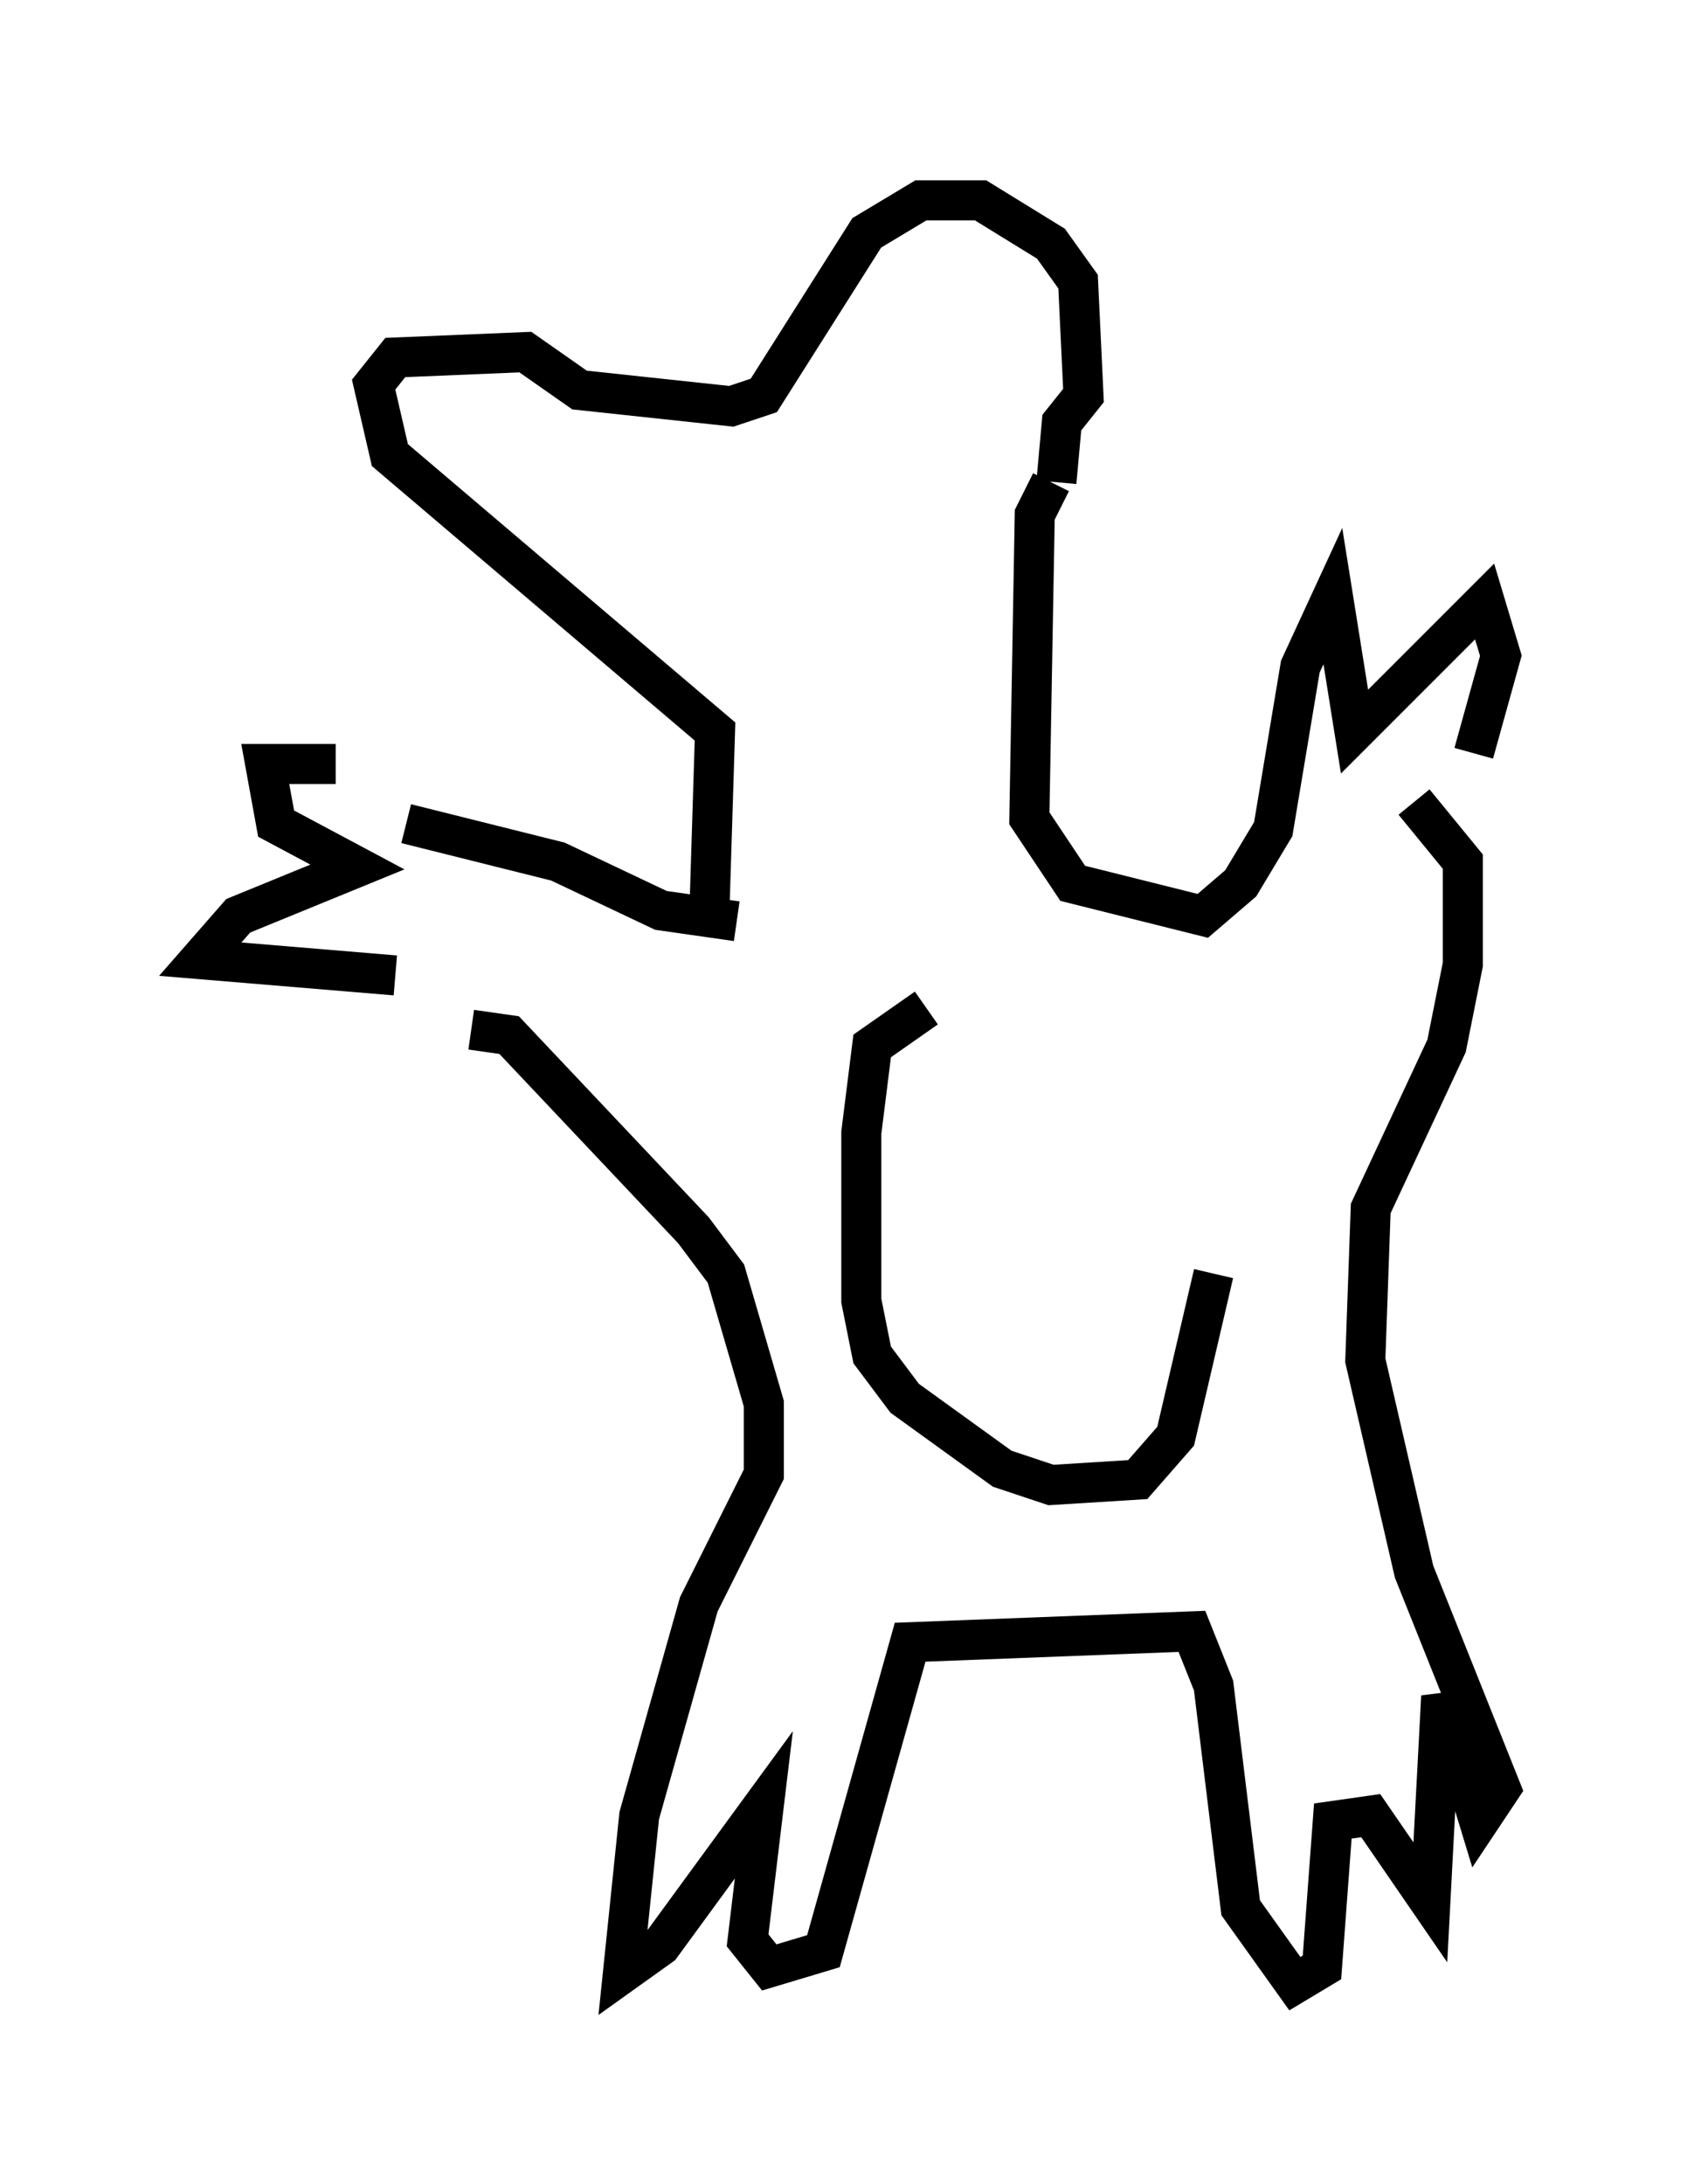 <?xml version="1.0" encoding="utf-8" ?>
<svg baseProfile="full" height="54.519" version="1.1" width="42.476" xmlns="http://www.w3.org/2000/svg" xmlns:ev="http://www.w3.org/2001/xml-events" xmlns:xlink="http://www.w3.org/1999/xlink"><defs /><rect fill="white" height="54.519" width="42.476" x="0" y="0" /><path d="M10.413, 20.561 m-2.03, -1.488 l-1.759, 0.0 0.271, 1.488 l2.03, 1.083 -2.977, 1.218 l-0.947, 1.083 4.871, 0.406 m0.271, -3.789 l3.789, 0.947 2.571, 1.218 l1.894, 0.271 m-0.677, -0.406 l0.135, -4.33 -8.119, -6.901 l-0.406, -1.759 0.541, -0.677 l3.248, -0.135 1.353, 0.947 l3.789, 0.406 0.812, -0.271 l2.571, -4.059 1.353, -0.812 l1.488, 0.0 1.759, 1.083 l0.677, 0.947 0.135, 2.842 l-0.541, 0.677 -0.135, 1.488 m-0.135, 0.0 l-0.406, 0.812 -0.135, 7.578 l1.083, 1.624 3.248, 0.812 l0.947, -0.812 0.812, -1.353 l0.677, -4.059 0.812, -1.759 l0.541, 3.383 3.248, -3.248 l0.406, 1.353 -0.677, 2.436 m-25.034, 6.901 l0.947, 0.135 4.601, 4.871 l0.812, 1.083 0.947, 3.248 l0.0, 1.759 -1.624, 3.248 l-1.488, 5.277 -0.406, 3.924 l0.947, -0.677 2.571, -3.518 l-0.406, 3.383 0.541, 0.677 l1.353, -0.406 2.165, -7.713 l7.036, -0.271 0.541, 1.353 l0.677, 5.548 1.353, 1.894 l0.677, -0.406 0.271, -3.654 l0.947, -0.135 1.488, 2.165 l0.271, -5.142 0.947, 3.112 l0.541, -0.812 -2.165, -5.413 l-1.218, -5.277 0.135, -3.789 l1.894, -4.059 0.406, -2.03 l0.0, -2.571 -1.218, -1.488 m-12.178, 5.142 l-1.353, 0.947 -0.271, 2.165 l0.0, 4.195 0.271, 1.353 l0.812, 1.083 2.436, 1.759 l1.218, 0.406 2.165, -0.135 l0.947, -1.083 0.947, -4.059 " fill="none" stroke="black" stroke-width="1" /></svg>